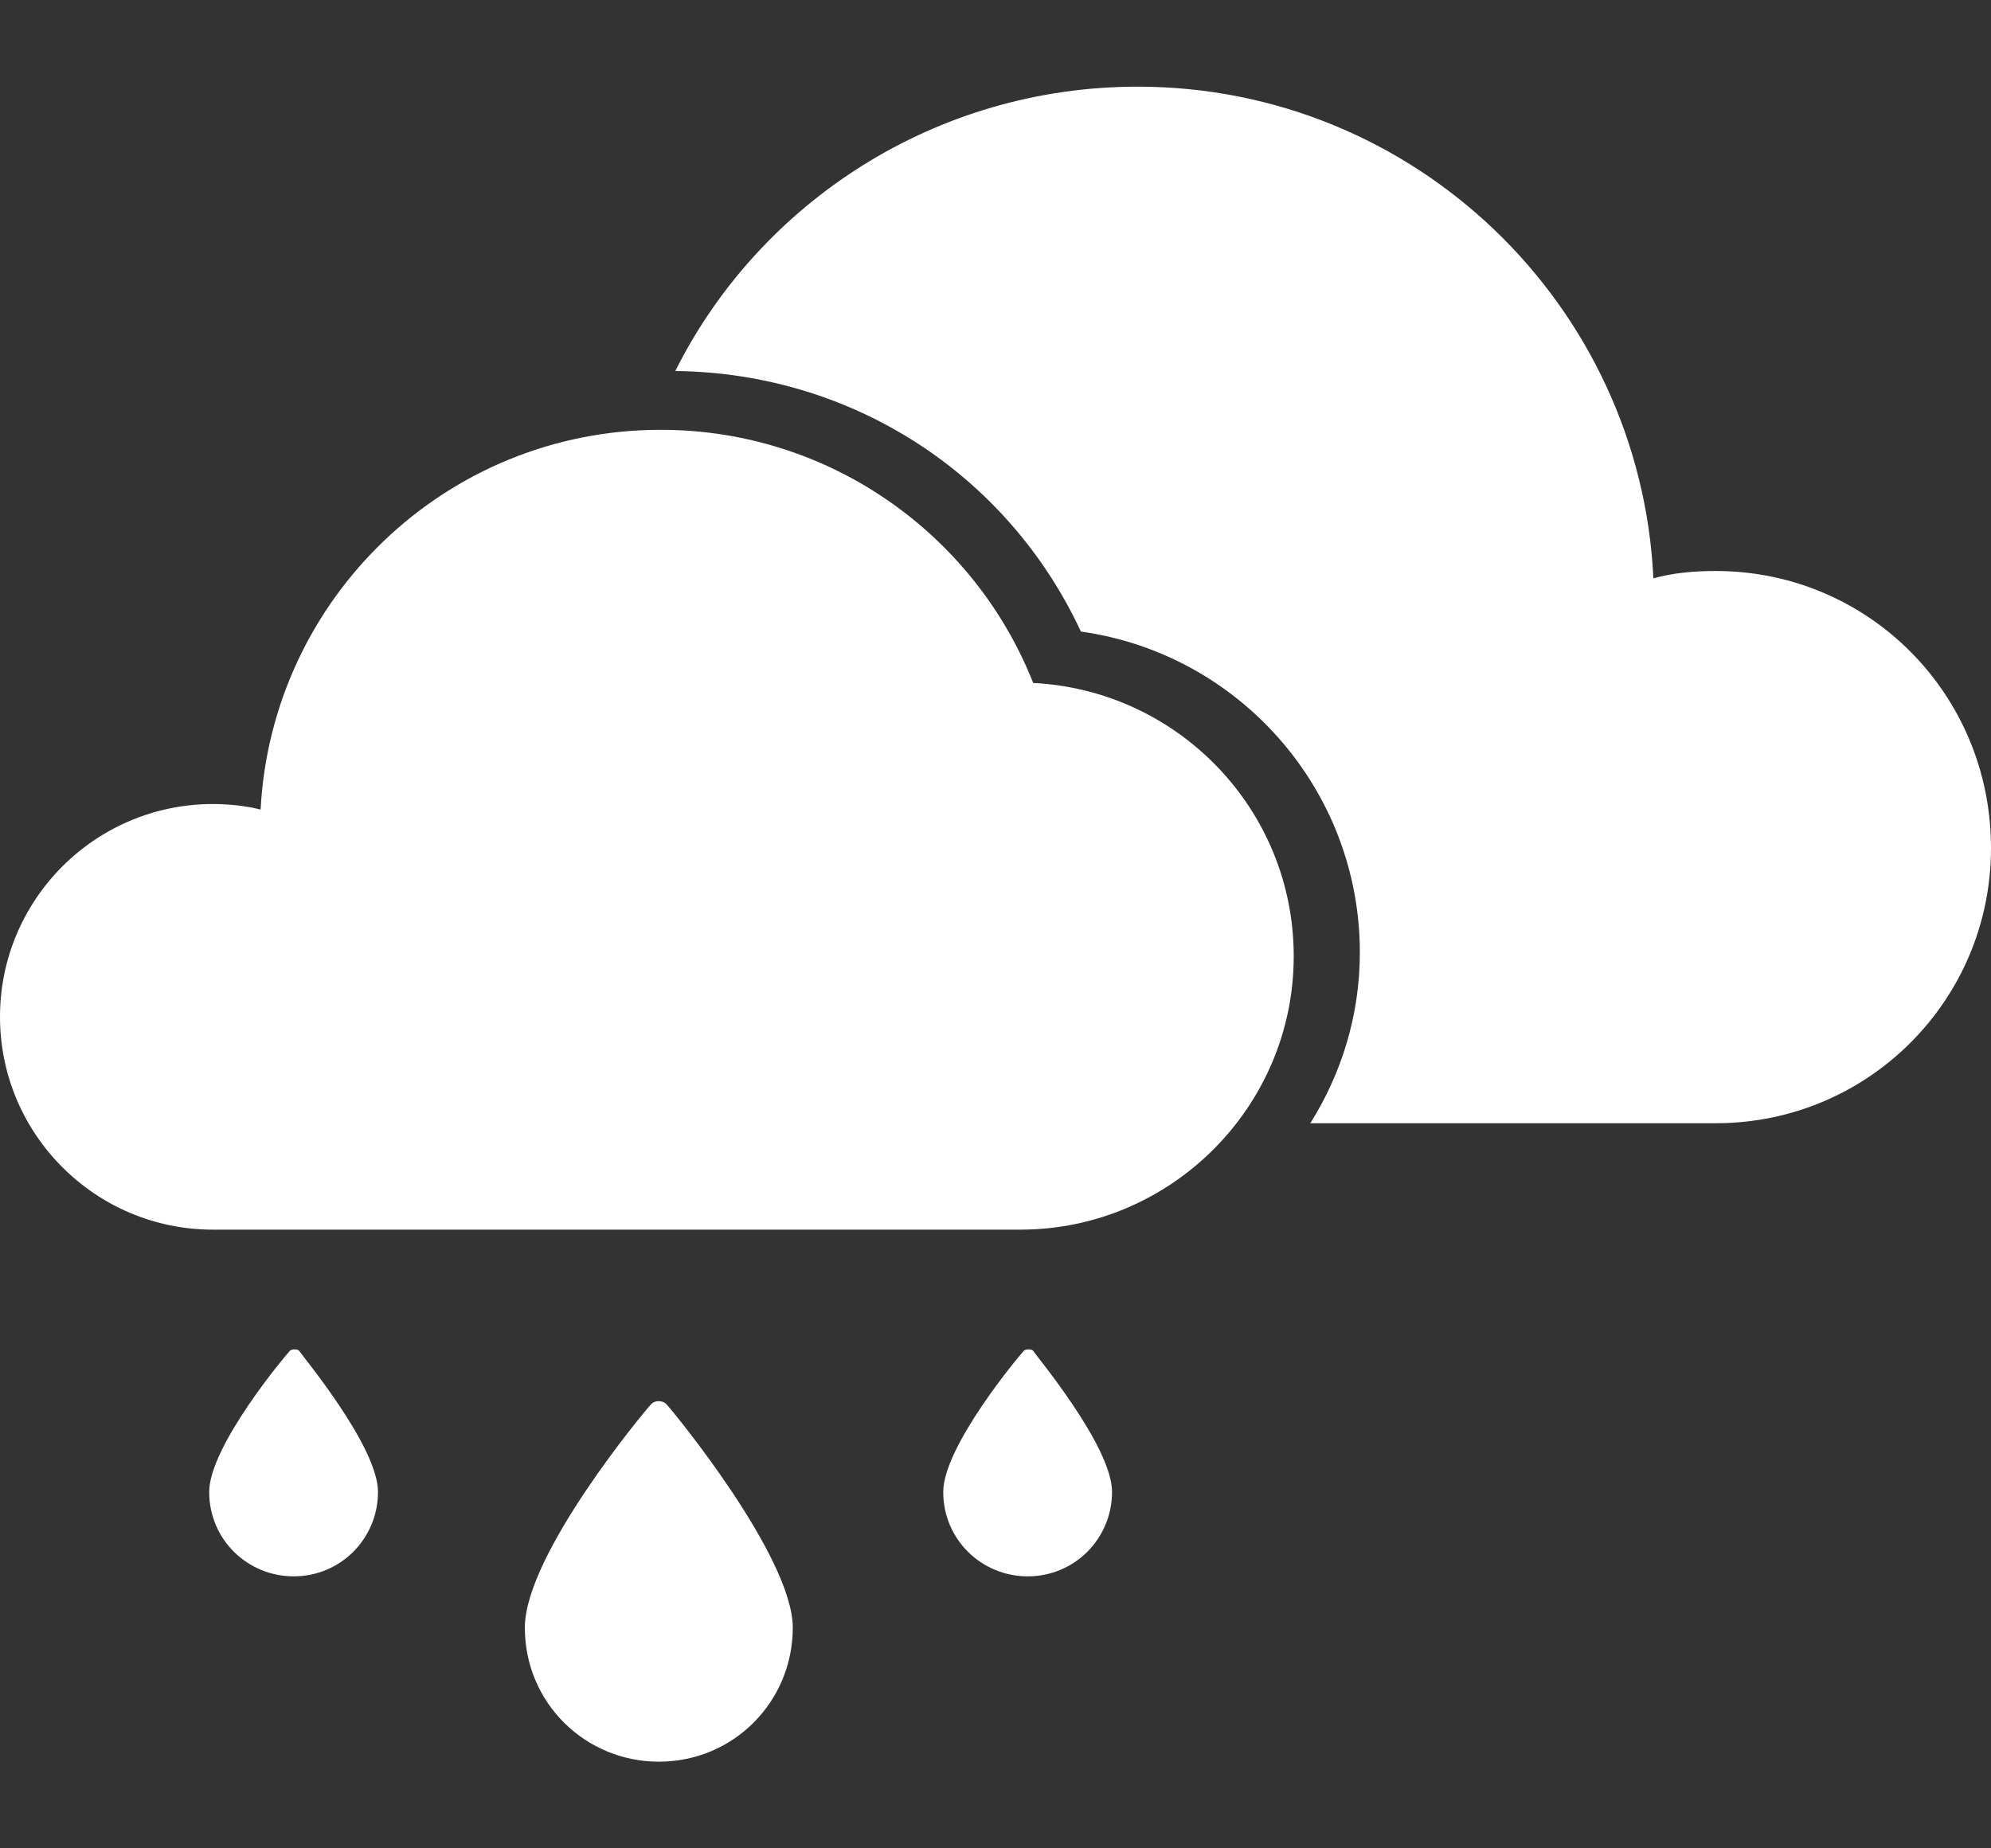 <?xml version="1.0" encoding="utf-8"?>
<!-- Generator: Adobe Illustrator 16.0.0, SVG Export Plug-In . SVG Version: 6.00 Build 0)  -->
<!DOCTYPE svg PUBLIC "-//W3C//DTD SVG 1.1//EN" "http://www.w3.org/Graphics/SVG/1.1/DTD/svg11.dtd">
<svg version="1.1" id="Layer_1" xmlns="http://www.w3.org/2000/svg" xmlns:xlink="http://www.w3.org/1999/xlink" x="0px" y="0px"
	 width="28px" height="26px" viewBox="0 0 28 26" enable-background="new 0 0 28 26" xml:space="preserve">
<rect x="0" y="0" width="28" height="26" fill="#333333" stroke="none"/>
<path id="XMLID_1532_" fill="#FFFFFF" d="M2.994,11.31c0.232,0,0.464,0.026,0.671,0.078c0.155-2.968,2.606-5.342,5.626-5.342
	c2.374,0,4.413,1.471,5.239,3.561c2.039,0.103,3.664,1.781,3.664,3.845c0,2.117-1.729,3.845-3.845,3.845H2.994
	C1.342,17.297,0,15.955,0,14.303C0,12.652,1.342,11.31,2.994,11.31z"/>
<path id="XMLID_1531_" fill="#FFFFFF" d="M24.129,8.032c-0.31,0-0.594,0.026-0.877,0.103C23.07,4.291,19.896,1.219,16,1.219
	c-2.839,0-5.316,1.626-6.503,4c2.478,0.026,4.671,1.445,5.704,3.665c2.22,0.31,3.923,2.219,3.923,4.516
	c0,0.877-0.258,1.704-0.697,2.4h5.703C26.271,15.8,28,14.07,28,11.929C28,9.761,26.271,8.032,24.129,8.032z"/>
<g id="XMLID_566_">
	<path id="XMLID_567_" fill="#FFFFFF" d="M9.368,19.748c-0.052-0.051-0.155-0.051-0.207,0c-0.077,0.078-1.78,2.117-1.78,3.148
		c0,1.059,0.852,1.885,1.884,1.885c1.058,0,1.884-0.852,1.884-1.885C11.148,21.891,9.445,19.826,9.368,19.748z"/>
</g>
<g id="XMLID_563_">
	<path id="XMLID_564_" fill="#FFFFFF" d="M14.529,19c-0.025-0.025-0.104-0.025-0.129,0c-0.052,0.052-1.135,1.342-1.135,1.987
		c0,0.671,0.542,1.187,1.187,1.187c0.671,0,1.187-0.541,1.187-1.187S14.555,19.052,14.529,19z"/>
</g>
<g id="XMLID_261_">
	<path id="XMLID_379_" fill="#FFFFFF" d="M4.207,19c-0.026-0.025-0.104-0.025-0.129,0c-0.052,0.052-1.136,1.342-1.136,1.987
		c0,0.671,0.542,1.187,1.187,1.187c0.671,0,1.187-0.541,1.187-1.187S4.232,19.052,4.207,19z"/>
</g>
</svg>
